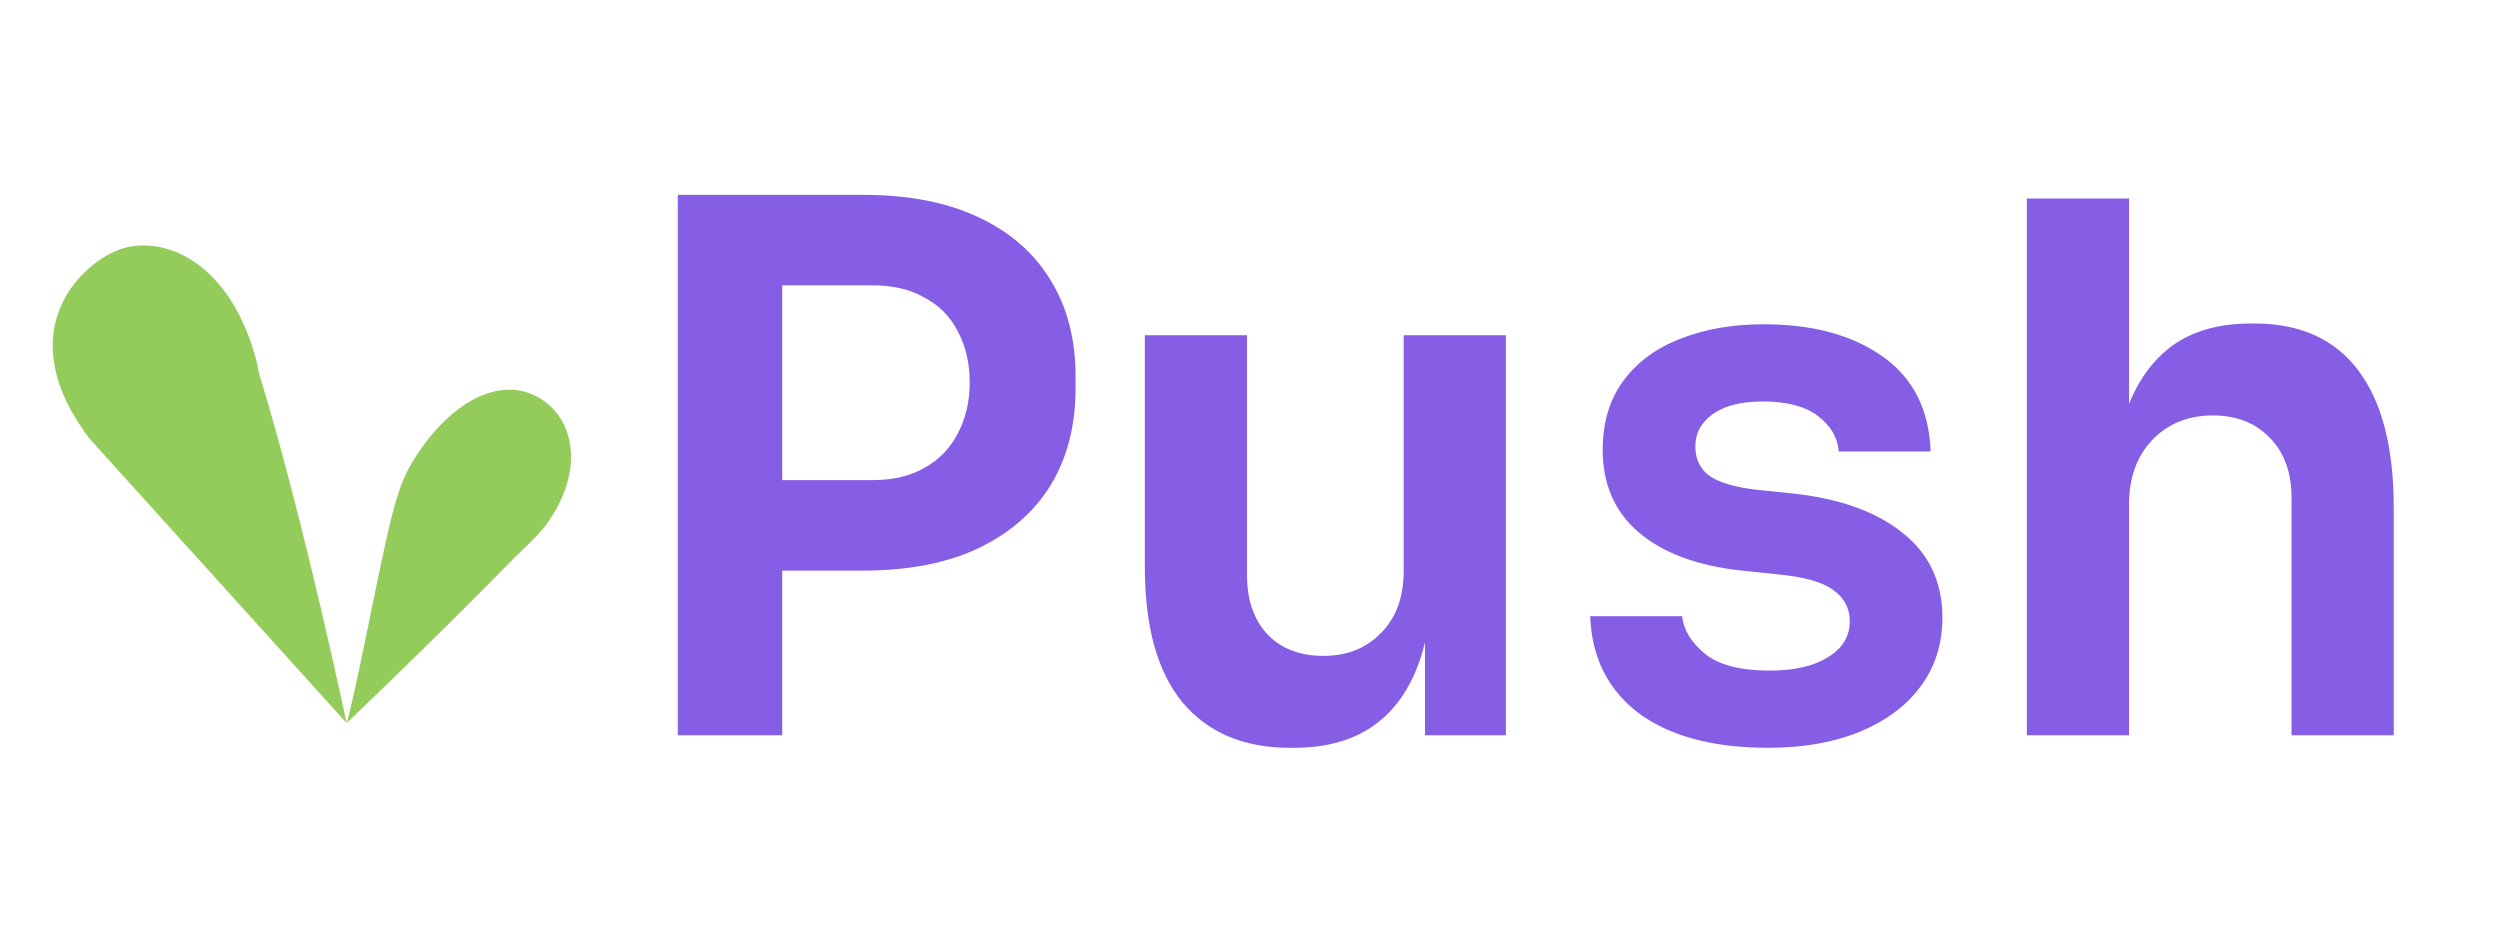 <svg width="493" height="183" viewBox="0 0 493 183" fill="none" xmlns="http://www.w3.org/2000/svg">
<g filter="url(#filter0_d_1_4606)">
<path d="M107.685 99.468C93.915 114.178 68.355 138.598 68.355 138.598C68.355 138.598 59.955 98.658 51.225 70.098C50.895 69.028 50.785 67.928 50.495 66.848C44.875 46.138 30.515 41.788 22.365 45.698C14.075 49.668 2.755 62.838 17.655 82.508C17.475 82.308 17.815 82.718 17.655 82.508L68.365 138.598C70.845 129.788 75.835 101.548 78.275 94.188C78.875 92.278 79.775 88.938 83.425 83.938C90.955 73.618 100.035 70.408 106.735 74.698C113.435 78.988 115.235 89.148 107.705 99.468C105.735 102.168 99.825 107.538 97.465 109.428" fill="#93CC5A"/>
</g>
<g filter="url(#filter1_d_1_4606)">
<path d="M151.349 108.52V90.685H171.939C176.096 90.685 179.576 89.863 182.379 88.22C185.279 86.577 187.454 84.305 188.904 81.405C190.451 78.505 191.224 75.17 191.224 71.4C191.224 67.63 190.451 64.295 188.904 61.395C187.454 58.495 185.279 56.272 182.379 54.725C179.576 53.082 176.096 52.26 171.939 52.26H151.349V34.425H170.199C179.093 34.425 186.633 35.875 192.819 38.775C199.103 41.675 203.888 45.832 207.174 51.245C210.461 56.562 212.104 62.893 212.104 70.24V72.56C212.104 79.907 210.461 86.287 207.174 91.7C203.888 97.017 199.103 101.173 192.819 104.17C186.633 107.07 179.093 108.52 170.199 108.52H151.349ZM133.659 141V34.425H154.249V141H133.659ZM254.329 143.465C245.242 143.465 238.185 140.468 233.159 134.475C228.229 128.482 225.764 119.588 225.764 107.795V62.12H245.919V109.535C245.919 114.368 247.272 118.235 249.979 121.135C252.685 123.938 256.359 125.34 260.999 125.34C265.639 125.34 269.409 123.842 272.309 120.845C275.305 117.848 276.804 113.788 276.804 108.665V62.12H296.959V141H281.009V107.505H282.604C282.604 115.432 281.589 122.053 279.559 127.37C277.529 132.687 274.484 136.698 270.424 139.405C266.364 142.112 261.289 143.465 255.199 143.465H254.329ZM348.676 143.465C337.85 143.465 329.343 141.193 323.156 136.65C317.066 132.01 313.876 125.63 313.586 117.51H331.711C332.001 120.217 333.5 122.682 336.206 124.905C338.913 127.128 343.166 128.24 348.966 128.24C353.8 128.24 357.618 127.37 360.421 125.63C363.321 123.89 364.771 121.522 364.771 118.525C364.771 115.915 363.66 113.837 361.436 112.29C359.31 110.743 355.636 109.728 350.416 109.245L343.456 108.52C334.66 107.553 327.893 105.04 323.156 100.98C318.42 96.92 316.051 91.507 316.051 84.74C316.051 79.327 317.405 74.783 320.111 71.11C322.818 67.437 326.54 64.682 331.276 62.845C336.11 60.912 341.62 59.945 347.806 59.945C357.473 59.945 365.303 62.072 371.296 66.325C377.29 70.578 380.431 76.813 380.721 85.03H362.596C362.403 82.323 361.05 80.003 358.536 78.07C356.023 76.137 352.398 75.17 347.661 75.17C343.408 75.17 340.121 75.992 337.801 77.635C335.481 79.278 334.321 81.405 334.321 84.015C334.321 86.528 335.24 88.462 337.076 89.815C339.01 91.168 342.103 92.087 346.356 92.57L353.316 93.295C362.596 94.262 369.846 96.823 375.066 100.98C380.383 105.137 383.041 110.743 383.041 117.8C383.041 123.02 381.591 127.563 378.691 131.43C375.888 135.2 371.925 138.148 366.801 140.275C361.678 142.402 355.636 143.465 348.676 143.465ZM399.691 141V35.15H419.846V96.92H416.366C416.366 88.993 417.381 82.275 419.411 76.765C421.441 71.255 424.438 67.05 428.401 64.15C432.461 61.25 437.585 59.8 443.771 59.8H444.641C453.631 59.8 460.446 62.893 465.086 69.08C469.726 75.267 472.046 84.257 472.046 96.05V141H451.891V94.165C451.891 89.138 450.441 85.175 447.541 82.275C444.738 79.375 441.016 77.925 436.376 77.925C431.446 77.925 427.435 79.568 424.341 82.855C421.345 86.045 419.846 90.25 419.846 95.47V141H399.691Z" fill="#865DE5"/>
</g>
<defs>
<filter id="filter0_d_1_4606" x="6.391" y="44.402" width="110.215" height="102.196" filterUnits="userSpaceOnUse" color-interpolation-filters="sRGB">
<feFlood flood-opacity="0" result="BackgroundImageFix"/>
<feColorMatrix in="SourceAlpha" type="matrix" values="0 0 0 0 0 0 0 0 0 0 0 0 0 0 0 0 0 0 127 0" result="hardAlpha"/>
<feOffset dy="4"/>
<feGaussianBlur stdDeviation="2"/>
<feComposite in2="hardAlpha" operator="out"/>
<feColorMatrix type="matrix" values="0 0 0 0 0 0 0 0 0 0 0 0 0 0 0 0 0 0 0.2 0"/>
<feBlend mode="normal" in2="BackgroundImageFix" result="effect1_dropShadow_1_4606"/>
<feBlend mode="normal" in="SourceGraphic" in2="effect1_dropShadow_1_4606" result="shape"/>
</filter>
<filter id="filter1_d_1_4606" x="129.66" y="34.425" width="346.387" height="117.04" filterUnits="userSpaceOnUse" color-interpolation-filters="sRGB">
<feFlood flood-opacity="0" result="BackgroundImageFix"/>
<feColorMatrix in="SourceAlpha" type="matrix" values="0 0 0 0 0 0 0 0 0 0 0 0 0 0 0 0 0 0 127 0" result="hardAlpha"/>
<feOffset dy="4"/>
<feGaussianBlur stdDeviation="2"/>
<feComposite in2="hardAlpha" operator="out"/>
<feColorMatrix type="matrix" values="0 0 0 0 0 0 0 0 0 0 0 0 0 0 0 0 0 0 0.2 0"/>
<feBlend mode="normal" in2="BackgroundImageFix" result="effect1_dropShadow_1_4606"/>
<feBlend mode="normal" in="SourceGraphic" in2="effect1_dropShadow_1_4606" result="shape"/>
</filter>
</defs>
</svg>
